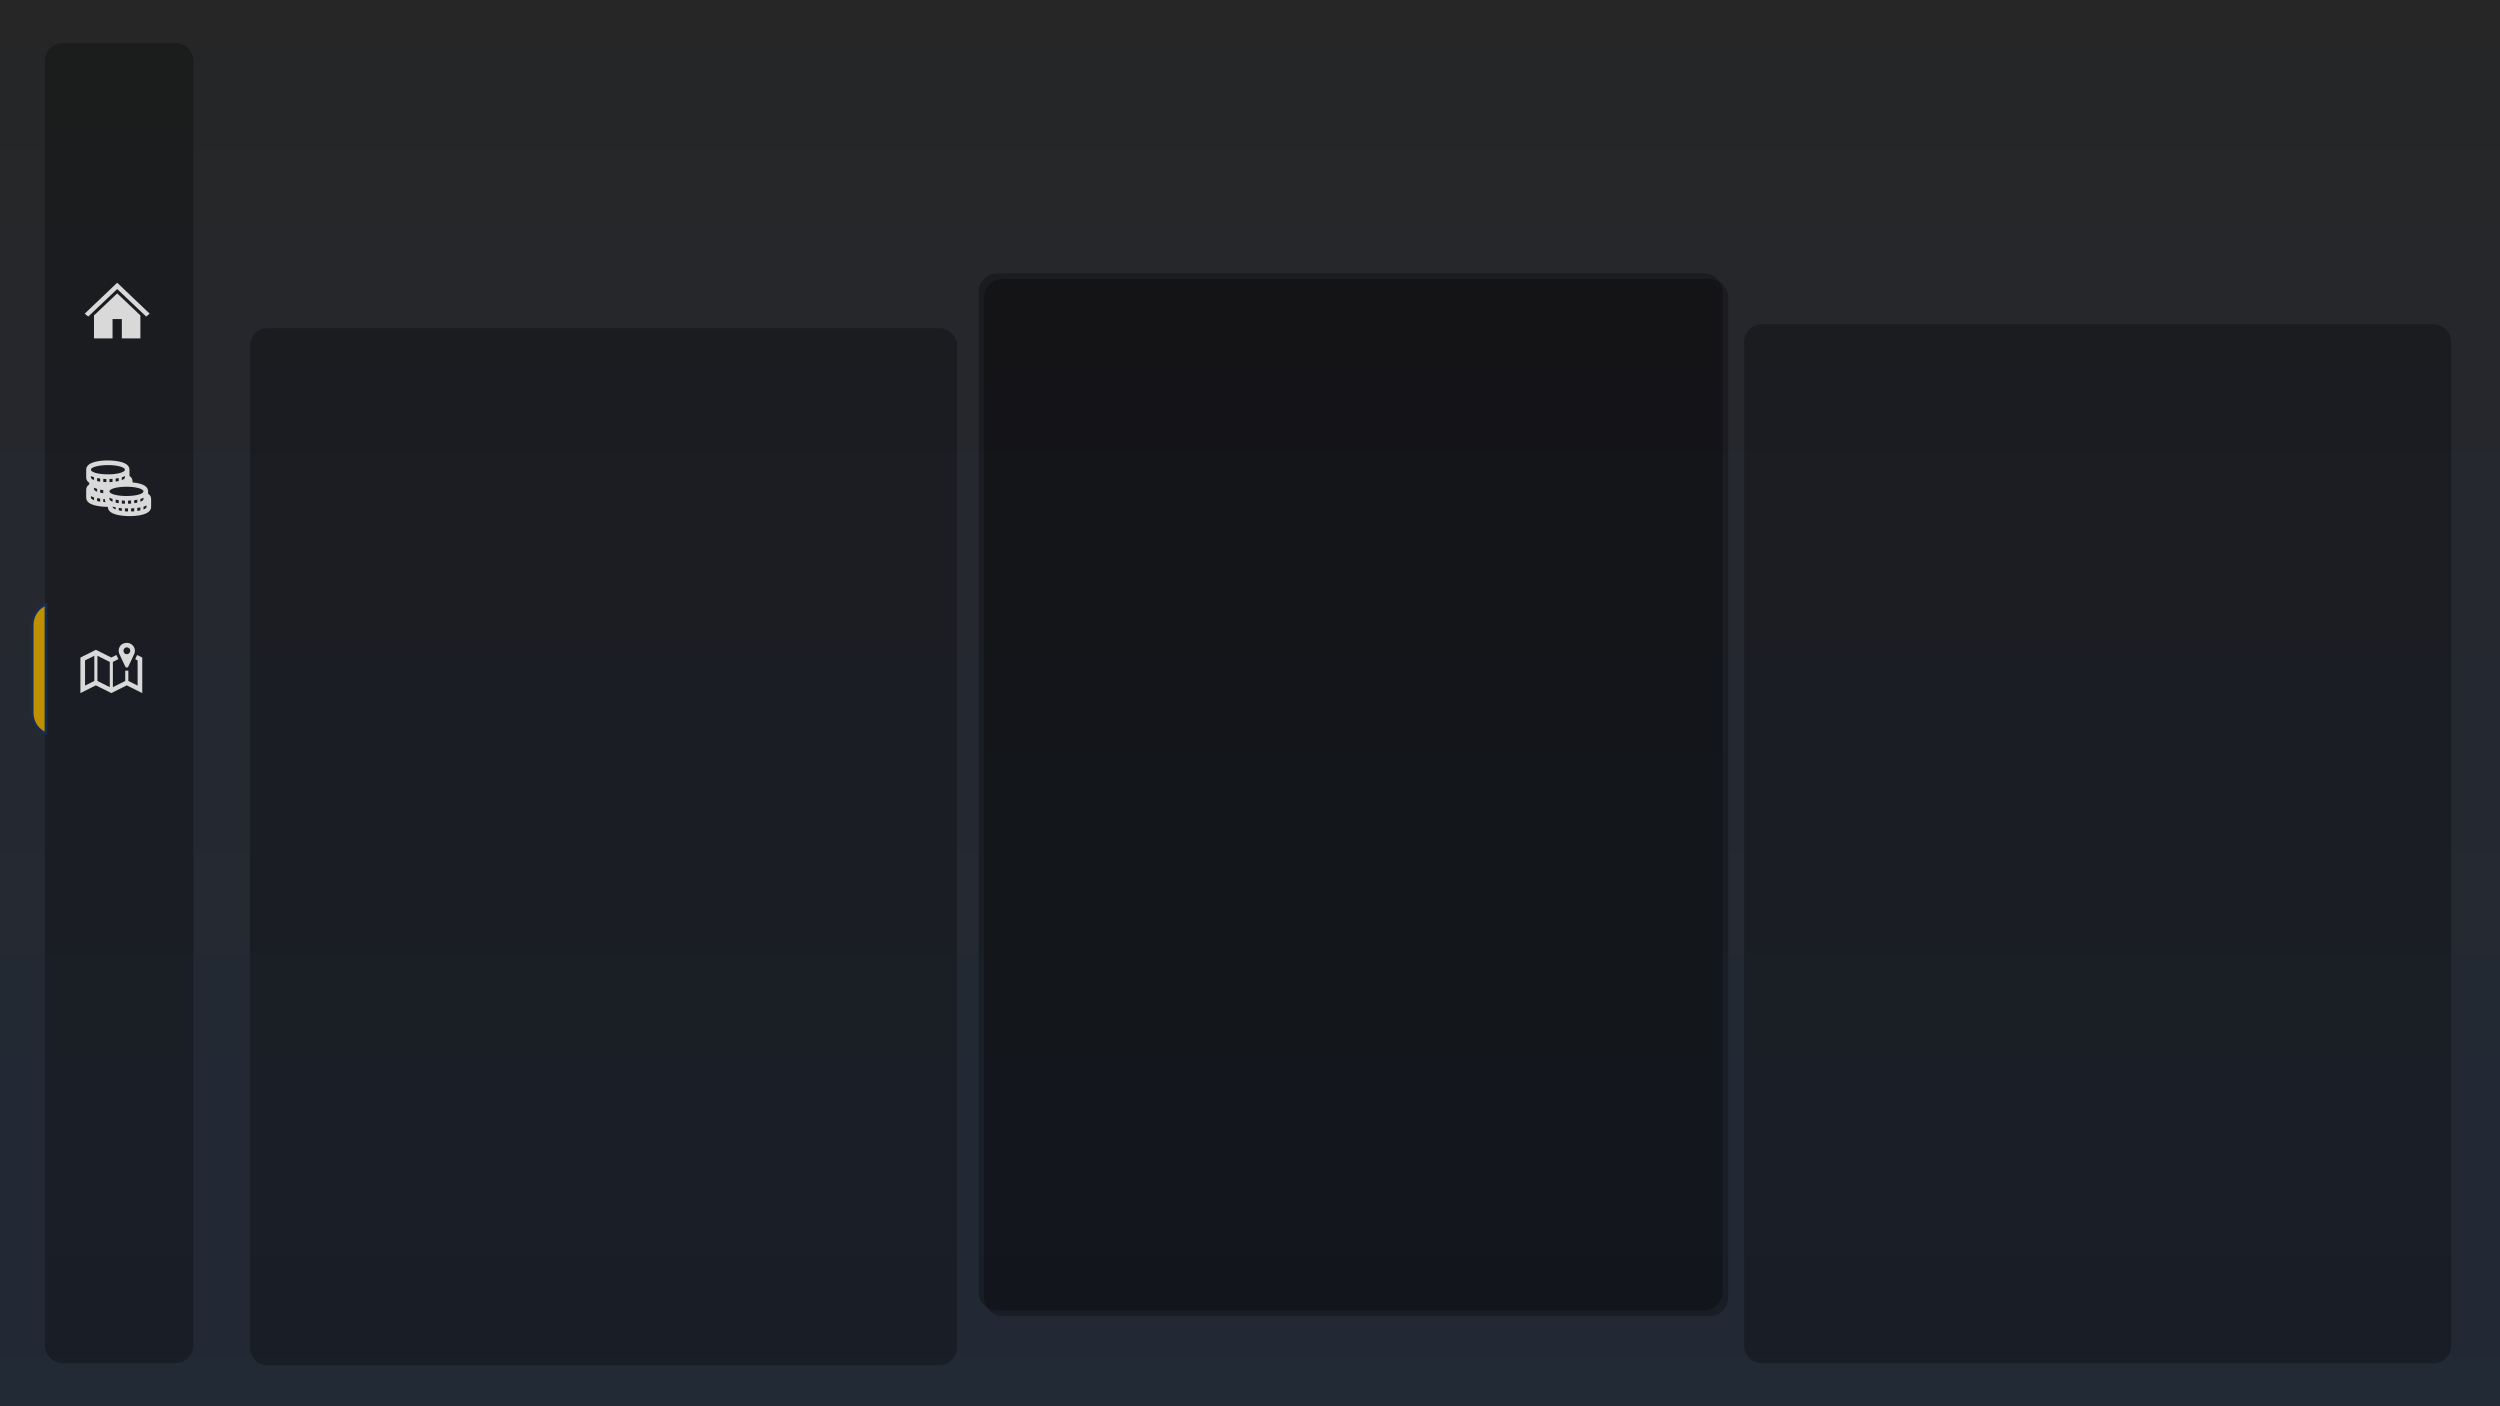 <svg width="1280" height="720" xmlns="http://www.w3.org/2000/svg" xmlns:xlink="http://www.w3.org/1999/xlink" overflow="hidden"><defs><filter id="fx0" x="-10%" y="-10%" width="120%" height="120%" filterUnits="userSpaceOnUse" primitiveUnits="userSpaceOnUse"><feComponentTransfer color-interpolation-filters="sRGB"><feFuncR type="discrete" tableValues="0 0"/><feFuncG type="discrete" tableValues="0 0"/><feFuncB type="discrete" tableValues="0 0"/><feFuncA type="linear" slope="0.4" intercept="0"/></feComponentTransfer><feGaussianBlur stdDeviation="1.778 1.778"/></filter><linearGradient x1="640" y1="0" x2="640" y2="720" gradientUnits="userSpaceOnUse" spreadMethod="reflect" id="fill1"><stop offset="0" stop-color="#262626"/><stop offset="0.071" stop-color="#252627"/><stop offset="0.143" stop-color="#252729"/><stop offset="0.214" stop-color="#25272B"/><stop offset="0.286" stop-color="#25272D"/><stop offset="0.357" stop-color="#25282E"/><stop offset="0.429" stop-color="#25282F"/><stop offset="0.5" stop-color="#242830"/><stop offset="0.571" stop-color="#242931"/><stop offset="0.643" stop-color="#242932"/><stop offset="0.714" stop-color="#232933"/><stop offset="0.786" stop-color="#232934"/><stop offset="0.857" stop-color="#232934"/><stop offset="0.929" stop-color="#222934"/><stop offset="1" stop-color="#222A35"/></linearGradient></defs><g><rect x="0" y="0" width="1280" height="720" fill="#FFFFFF"/><rect x="0" y="0" width="1280" height="720" fill="url(#fill1)"/><path d="M128 177.046C128 172.05 132.05 168 137.046 168L480.954 168C485.95 168 490 172.05 490 177.046L490 689.954C490 694.95 485.95 699 480.954 699L137.046 699C132.05 699 128 694.95 128 689.954Z" fill="#000000" fill-rule="evenodd" fill-opacity="0.271"/><path d="M23 31.367C23 26.194 27.194 22 32.367 22L89.683 22C94.856 22 99.049 26.194 99.049 31.367L99.049 688.633C99.049 693.806 94.856 698 89.683 698L32.367 698C27.194 698 23 693.806 23 688.633Z" fill="#000000" fill-rule="evenodd" fill-opacity="0.271"/><path d="M23.5 309.5 23.5 375.5 23.124 375.421C19.232 373.711 16.5 369.706 16.5 365.038L16.5 319.962C16.5 315.295 19.232 311.29 23.124 309.579Z" stroke="#172C51" stroke-width="1.333" stroke-miterlimit="8" fill="#BF9000" fill-rule="evenodd"/><g><g><g><path d="M60 144.75 60 144.75 43.375 160.583 45.156 162.087 60 147.996 60 147.996 74.844 162.087 76.625 160.583Z" fill="#D9D9D9"/><path d="M48.125 161.494 48.125 173.25 57.625 173.25 57.625 163.354 62.375 163.354 62.375 173.25 71.875 173.25 71.875 161.494 60 150.212 48.125 161.494Z" fill="#D9D9D9"/></g></g></g><g><g><g><path d="M75.042 259.5C75.042 260.015 74.448 260.49 73.458 260.846L73.458 259.421C74.013 259.263 74.567 259.025 75.042 258.788L75.042 259.5ZM71.875 256.888 71.875 255.462C72.429 255.304 72.983 255.067 73.458 254.829L73.458 255.542C73.458 256.056 72.865 256.531 71.875 256.888ZM71.875 261.321C71.4 261.44 70.846 261.519 70.292 261.598L70.292 260.054C70.806 259.975 71.36 259.896 71.875 259.817L71.875 261.321ZM68.708 256.096C69.223 256.017 69.777 255.938 70.292 255.858L70.292 257.362C69.817 257.481 69.263 257.56 68.708 257.64L68.708 256.096ZM68.708 261.796C68.194 261.835 67.679 261.875 67.125 261.875L67.125 260.292C67.6 260.292 68.154 260.252 68.708 260.212L68.708 261.796ZM65.542 257.917 65.542 256.333C66.017 256.333 66.571 256.294 67.125 256.254L67.125 257.837C66.61 257.877 66.096 257.877 65.542 257.917ZM65.542 261.875C64.987 261.875 64.473 261.835 63.958 261.796L63.958 260.292C64.235 260.292 64.473 260.292 64.75 260.292 64.987 260.292 65.265 260.292 65.542 260.292L65.542 261.875ZM62.375 256.254C62.89 256.294 63.404 256.333 63.958 256.333L63.958 257.917C63.404 257.917 62.89 257.877 62.375 257.837L62.375 256.254ZM62.375 261.598C61.821 261.519 61.267 261.44 60.792 261.321L60.792 260.054C61.306 260.133 61.821 260.173 62.375 260.212L62.375 261.598ZM59.208 257.362 59.208 255.819C59.723 255.898 60.237 256.017 60.792 256.056L60.792 257.64C60.237 257.56 59.683 257.481 59.208 257.362ZM59.208 260.846C58.219 260.45 57.625 259.975 57.625 259.5L57.625 259.421C57.625 259.421 57.625 259.421 57.665 259.421 57.783 259.46 57.862 259.5 57.981 259.5 58.377 259.619 58.773 259.698 59.208 259.777L59.208 260.846ZM52.875 255.462C53.152 255.462 53.39 255.502 53.667 255.502L53.667 255.542C53.667 256.096 53.785 256.65 54.062 257.085 53.667 257.085 53.271 257.046 52.875 257.006L52.875 255.462ZM51.292 250.712C51.806 250.792 52.321 250.91 52.875 250.95L52.875 252.533C52.321 252.454 51.767 252.375 51.292 252.256L51.292 250.712ZM51.292 256.848C50.737 256.769 50.183 256.69 49.708 256.571L49.708 255.027C50.223 255.106 50.737 255.225 51.292 255.265L51.292 256.848ZM48.125 250.396 48.125 249.683C48.6 249.921 49.115 250.119 49.708 250.277L49.708 251.742C48.719 251.385 48.125 250.91 48.125 250.396ZM48.125 256.096C47.135 255.7 46.542 255.225 46.542 254.75L46.542 254.038C47.017 254.275 47.531 254.473 48.125 254.631L48.125 256.096ZM46.542 243.746C47.017 243.983 47.531 244.181 48.125 244.34L48.125 245.804C47.135 245.408 46.542 244.933 46.542 244.458L46.542 243.746ZM51.292 245.012 51.292 246.596C50.737 246.517 50.183 246.438 49.708 246.319L49.708 244.775C50.223 244.854 50.737 244.933 51.292 245.012ZM55.25 238.125C60.079 238.125 63.958 239.194 63.958 240.5 63.958 241.806 60.079 242.875 55.25 242.875 50.421 242.875 46.542 241.806 46.542 240.5 46.542 239.194 50.421 238.125 55.25 238.125ZM57.625 256.888C56.635 256.492 56.042 256.017 56.042 255.542L56.042 254.829C56.517 255.067 57.031 255.265 57.625 255.423L57.625 256.888ZM62.375 245.804 62.375 244.379C62.929 244.221 63.483 243.983 63.958 243.746L63.958 244.458C63.958 244.973 63.365 245.448 62.375 245.804ZM59.208 246.556 59.208 245.012C59.723 244.933 60.277 244.854 60.792 244.775L60.792 246.279C60.317 246.398 59.763 246.477 59.208 246.556ZM56.042 246.833 56.042 245.25C56.517 245.25 57.071 245.21 57.625 245.171L57.625 246.754C57.11 246.794 56.596 246.794 56.042 246.833ZM52.875 246.754 52.875 245.171C53.39 245.21 53.904 245.25 54.458 245.25L54.458 246.833C53.904 246.794 53.39 246.794 52.875 246.754ZM73.458 251.583C73.458 252.89 69.579 253.958 64.75 253.958 59.921 253.958 56.042 252.89 56.042 251.583 56.042 250.277 59.921 249.208 64.75 249.208 69.579 249.208 73.458 250.277 73.458 251.583ZM75.833 252.771 75.833 251.583C75.833 249.723 74.369 248.377 71.519 247.625 70.45 247.348 69.223 247.11 67.838 246.992 67.877 246.833 67.877 246.635 67.877 246.438 67.877 245.329 67.362 244.379 66.294 243.667L66.294 240.5C66.294 238.64 64.829 237.294 61.979 236.542 60.119 236.027 57.744 235.75 55.21 235.75 51.885 235.75 44.127 236.225 44.127 240.5L44.127 244.458C44.127 245.567 44.642 246.517 45.71 247.229L45.71 247.981C44.76 248.654 44.127 249.565 44.127 250.792L44.127 254.75C44.127 256.61 45.592 257.956 48.442 258.708 50.302 259.223 52.677 259.5 55.21 259.5 55.21 261.36 56.675 262.706 59.525 263.458 61.385 263.973 63.76 264.25 66.294 264.25 69.619 264.25 77.377 263.775 77.377 259.5L77.377 255.542C77.417 254.433 76.902 253.483 75.833 252.771Z" fill="#D9D9D9"/></g></g></g><g><g><g><path d="M64.917 334.954C63.967 334.954 63.175 334.163 63.215 333.173 63.215 332.223 64.006 331.431 64.956 331.431 65.906 331.431 66.698 332.223 66.698 333.173 66.698 333.648 66.5 334.083 66.183 334.4 65.827 334.756 65.392 334.954 64.917 334.954ZM63.215 329.452C62.344 329.769 61.671 330.442 61.235 331.233 60.681 332.302 60.602 333.529 61.038 334.638L62.938 338.754 64.204 341.367C64.323 341.644 64.6 341.802 64.917 341.802 65.233 341.802 65.51 341.644 65.629 341.367L66.896 338.754 68.796 334.677C68.994 334.202 69.073 333.688 69.073 333.173 69.073 330.402 66.223 328.304 63.215 329.452Z" fill="#D9D9D9"/><path d="M56.208 351.817 49.875 348.65 49.875 335.746 56.208 338.913 56.208 351.817ZM48.292 348.65 43.542 351.025 43.542 338.121 48.292 335.746 48.292 348.65ZM70.221 335.35 70.221 335.35 69.231 337.487 70.458 338.121 70.458 351.025 65.708 348.65 65.708 343.385 64.125 343.385 64.125 348.65 57.792 351.817 57.792 338.913 60.602 337.487 59.612 335.35 57 336.656 49.083 332.698 41.167 336.656 41.167 354.865 49.083 350.906 57 354.865 64.917 350.906 72.833 354.865 72.833 336.656 70.221 335.35Z" fill="#D9D9D9"/></g></g></g><path d="M893 175.046C893 170.05 897.05 166 902.046 166L1245.95 166C1250.95 166 1255 170.05 1255 175.046L1255 688.953C1255 693.95 1250.95 698 1245.95 698L902.046 698C897.05 698 893 693.95 893 688.953Z" fill="#000000" fill-rule="evenodd" fill-opacity="0.271"/><g filter="url(#fx0)" transform="translate(497 136)"><g><path d="M6.828 16.35C6.828 11.091 11.091 6.828 16.35 6.828L378.307 6.828C383.566 6.828 387.828 11.091 387.828 16.35L387.828 528.307C387.828 533.566 383.566 537.828 378.307 537.828L16.35 537.828C11.091 537.828 6.828 533.566 6.828 528.307Z" fill="#000000" fill-rule="evenodd" fill-opacity="0.271"/></g></g><path d="M501 149.521C501 144.263 505.263 140 510.521 140L872.479 140C877.737 140 882 144.263 882 149.521L882 661.479C882 666.737 877.737 671 872.479 671L510.521 671C505.263 671 501 666.737 501 661.479Z" fill="#000000" fill-rule="evenodd" fill-opacity="0.271"/></g></svg>